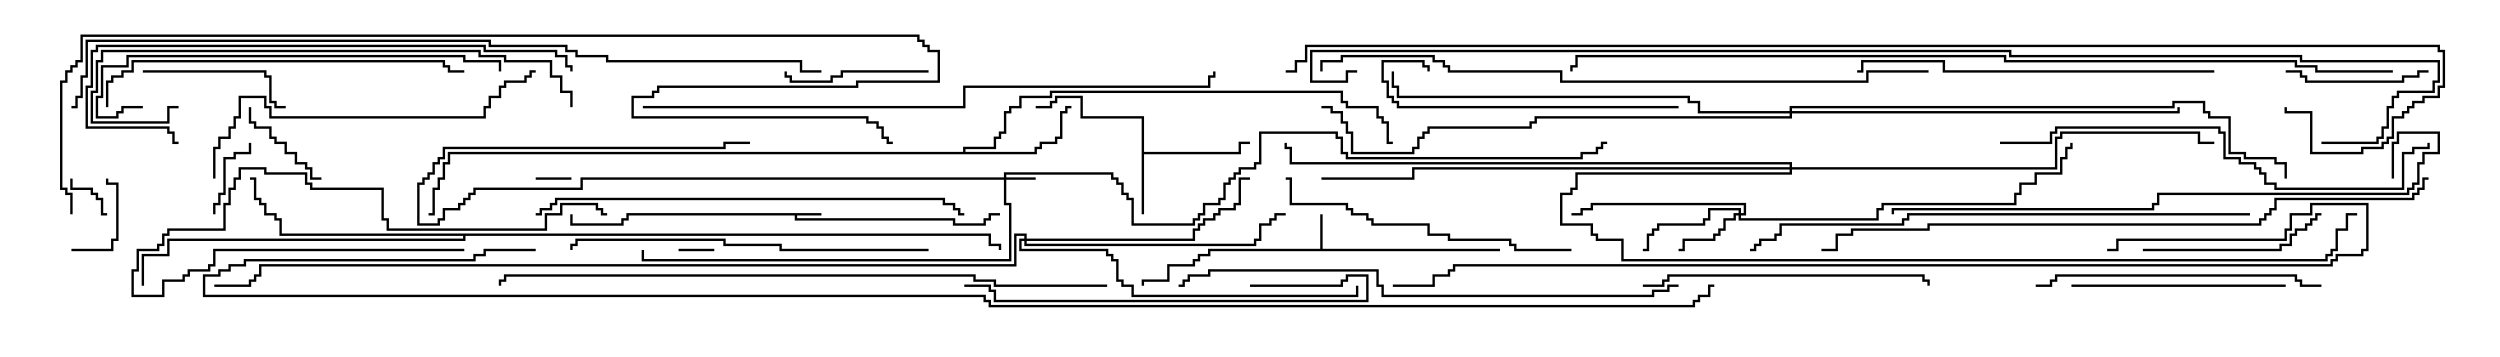 <svg version="1.1" width="105" height="15" xmlns="http://www.w3.org/2000/svg"><path d="M34.5,8.95L34.5,9.05L33.479,9.05L33.479,9.164L40.121,9.164L40.121,9.379L41.307,9.379L41.307,9.164L41.521,9.164L41.521,8.95L42,8.95L42,9.05L41.621,9.05L41.621,9.264L41.407,9.264L41.407,9.479L40.021,9.479L40.021,9.264L33.379,9.264L33.379,9.05L26.407,9.05L26.407,9.264L26.193,9.264L26.193,9.479L23.95,9.479L23.95,9L24.05,9L24.05,9.379L26.093,9.379L26.093,9.164L26.307,9.164L26.307,8.95z" stroke="none"/><path d="M55.45,10.45L55.45,9L55.55,9L55.55,10.45L63,10.45L63,10.55L50.836,10.55L50.836,10.764L50.407,10.764L50.407,10.979L50.193,10.979L50.193,11.193L49.121,11.193L49.121,11.836L48.05,11.836L48.05,12L47.95,12L47.95,11.736L49.021,11.736L49.021,11.093L50.093,11.093L50.093,10.879L50.307,10.879L50.307,10.664L50.736,10.664L50.736,10.45z" stroke="none"/><path d="M47.95,4.979L45.379,4.979L45.379,4.121L44.407,4.121L44.407,4.336L44.193,4.336L44.193,4.55L43.5,4.55L43.5,4.45L44.093,4.45L44.093,4.236L44.307,4.236L44.307,4.021L45.479,4.021L45.479,4.879L48.05,4.879L48.05,6.379L52.021,6.379L52.021,5.95L52.5,5.95L52.5,6.05L52.121,6.05L52.121,6.479L48.05,6.479L48.05,9L47.95,9z" stroke="none"/><path d="M40.45,6.379L40.45,6.164L41.736,6.164L41.736,5.736L41.95,5.736L41.95,5.521L42.164,5.521L42.164,4.664L42.379,4.664L42.379,4.45L42.807,4.45L42.807,4.021L44.093,4.021L44.093,3.807L56.407,3.807L56.407,4.236L56.621,4.236L56.621,4.45L57.907,4.45L57.907,4.879L58.121,4.879L58.121,5.093L58.336,5.093L58.336,5.95L58.5,5.95L58.5,6.05L58.236,6.05L58.236,5.193L58.021,5.193L58.021,4.979L57.807,4.979L57.807,4.55L56.521,4.55L56.521,4.336L56.307,4.336L56.307,3.907L44.193,3.907L44.193,4.121L42.907,4.121L42.907,4.55L42.479,4.55L42.479,4.764L42.264,4.764L42.264,5.621L42.05,5.621L42.05,5.836L41.836,5.836L41.836,6.264L40.55,6.264L40.55,6.379L43.45,6.379L43.45,6.164L43.664,6.164L43.664,5.95L44.307,5.95L44.307,5.736L44.521,5.736L44.521,4.664L44.736,4.664L44.736,4.45L45,4.45L45,4.55L44.836,4.55L44.836,4.764L44.621,4.764L44.621,5.836L44.407,5.836L44.407,6.05L43.764,6.05L43.764,6.264L43.55,6.264L43.55,6.479L18.907,6.479L18.907,6.907L18.693,6.907L18.693,7.55L18.479,7.55L18.479,7.979L18.264,7.979L18.264,9.05L18,9.05L18,8.95L18.164,8.95L18.164,7.879L18.379,7.879L18.379,7.45L18.593,7.45L18.593,6.807L18.807,6.807L18.807,6.379z" stroke="none"/><path d="M41.621,9.807L41.621,10.236L42.05,10.236L42.05,10.5L41.95,10.5L41.95,10.336L41.521,10.336L41.521,9.907L19.55,9.907L19.55,10.121L7.121,10.121L7.121,10.764L6.05,10.764L6.05,12L5.95,12L5.95,10.664L7.021,10.664L7.021,10.021L19.45,10.021L19.45,9.907L11.736,9.907L11.736,9.264L11.521,9.264L11.521,9.05L11.093,9.05L11.093,8.621L10.879,8.621L10.879,8.407L10.664,8.407L10.664,7.55L10.5,7.55L10.5,7.45L10.764,7.45L10.764,8.307L10.979,8.307L10.979,8.521L11.193,8.521L11.193,8.95L11.621,8.95L11.621,9.164L11.836,9.164L11.836,9.807z" stroke="none"/><path d="M42.164,7.45L42.164,7.236L46.764,7.236L46.764,7.45L46.979,7.45L46.979,7.664L47.193,7.664L47.193,8.093L47.407,8.093L47.407,8.307L47.621,8.307L47.621,9.379L50.093,9.379L50.093,9.164L50.307,9.164L50.307,8.95L50.521,8.95L50.521,8.521L51.164,8.521L51.164,8.307L51.379,8.307L51.379,7.664L51.593,7.664L51.593,7.45L51.807,7.45L51.807,7.236L52.021,7.236L52.021,7.021L52.664,7.021L52.664,6.807L52.879,6.807L52.879,5.521L56.193,5.521L56.193,5.736L56.407,5.736L56.407,6.379L56.621,6.379L56.621,6.593L66.379,6.593L66.379,6.379L67.021,6.379L67.021,6.164L67.236,6.164L67.236,5.95L67.5,5.95L67.5,6.05L67.336,6.05L67.336,6.264L67.121,6.264L67.121,6.479L66.479,6.479L66.479,6.693L56.521,6.693L56.521,6.479L56.307,6.479L56.307,5.836L56.093,5.836L56.093,5.621L52.979,5.621L52.979,6.907L52.764,6.907L52.764,7.121L52.121,7.121L52.121,7.336L51.907,7.336L51.907,7.55L51.693,7.55L51.693,7.764L51.479,7.764L51.479,8.407L51.264,8.407L51.264,8.621L50.621,8.621L50.621,9.05L50.407,9.05L50.407,9.264L50.193,9.264L50.193,9.479L47.521,9.479L47.521,8.407L47.307,8.407L47.307,8.193L47.093,8.193L47.093,7.764L46.879,7.764L46.879,7.55L46.664,7.55L46.664,7.336L42.264,7.336L42.264,7.45L43.5,7.45L43.5,7.55L42.264,7.55L42.264,8.521L42.479,8.521L42.479,10.979L26.95,10.979L26.95,10.5L27.05,10.5L27.05,10.879L42.379,10.879L42.379,8.621L42.164,8.621L42.164,7.55L24.479,7.55L24.479,7.979L19.979,7.979L19.979,8.193L19.764,8.193L19.764,8.407L19.55,8.407L19.55,8.621L19.336,8.621L19.336,8.836L18.693,8.836L18.693,9.264L18.479,9.264L18.479,9.479L17.521,9.479L17.521,7.664L17.736,7.664L17.736,7.45L17.95,7.45L17.95,7.236L18.164,7.236L18.164,6.807L18.379,6.807L18.379,6.593L18.593,6.593L18.593,6.164L30.379,6.164L30.379,5.95L31.5,5.95L31.5,6.05L30.479,6.05L30.479,6.264L18.693,6.264L18.693,6.693L18.479,6.693L18.479,6.907L18.264,6.907L18.264,7.336L18.05,7.336L18.05,7.55L17.836,7.55L17.836,7.764L17.621,7.764L17.621,9.379L18.379,9.379L18.379,9.164L18.593,9.164L18.593,8.736L19.236,8.736L19.236,8.521L19.45,8.521L19.45,8.307L19.664,8.307L19.664,8.093L19.879,8.093L19.879,7.879L24.379,7.879L24.379,7.45z" stroke="none"/><path d="M73.021,8.95L73.021,8.836L71.836,8.836L71.836,9.264L71.621,9.264L71.621,9.479L69.693,9.479L69.693,9.693L69.479,9.693L69.479,9.907L69.264,9.907L69.264,10.55L69,10.55L69,10.45L69.164,10.45L69.164,9.807L69.379,9.807L69.379,9.593L69.593,9.593L69.593,9.379L71.521,9.379L71.521,9.164L71.736,9.164L71.736,8.736L73.121,8.736L73.121,8.95L73.236,8.95L73.236,8.621L66.907,8.621L66.907,8.836L66.479,8.836L66.479,9.05L66,9.05L66,8.95L66.379,8.95L66.379,8.736L66.807,8.736L66.807,8.521L73.336,8.521L73.336,9.05L73.121,9.05L73.121,9.164L78.807,9.164L78.807,8.736L79.021,8.736L79.021,8.521L84.593,8.521L84.593,8.093L84.807,8.093L84.807,7.664L85.45,7.664L85.45,7.236L86.521,7.236L86.521,6.593L86.736,6.593L86.736,6.164L86.95,6.164L86.95,6L87.05,6L87.05,6.264L86.836,6.264L86.836,6.693L86.621,6.693L86.621,7.336L85.55,7.336L85.55,7.764L84.907,7.764L84.907,8.193L84.693,8.193L84.693,8.621L79.121,8.621L79.121,8.836L78.907,8.836L78.907,9.264L73.021,9.264L73.021,9.05L72.907,9.05L72.907,9.264L72.479,9.264L72.479,9.693L72.264,9.693L72.264,9.907L72.05,9.907L72.05,10.121L70.764,10.121L70.764,10.55L70.5,10.55L70.5,10.45L70.664,10.45L70.664,10.021L71.95,10.021L71.95,9.807L72.164,9.807L72.164,9.593L72.379,9.593L72.379,9.164L72.807,9.164L72.807,8.95z" stroke="none"/><path d="M43.021,10.021L43.021,9.907L42.693,9.907L42.693,11.193L10.979,11.193L10.979,11.621L10.764,11.621L10.764,11.836L10.55,11.836L10.55,12.05L9,12.05L9,11.95L10.45,11.95L10.45,11.736L10.664,11.736L10.664,11.521L10.879,11.521L10.879,11.093L42.593,11.093L42.593,9.807L43.121,9.807L43.121,10.021L50.093,10.021L50.093,9.593L50.307,9.593L50.307,9.379L50.521,9.379L50.521,9.164L50.95,9.164L50.95,8.95L51.164,8.95L51.164,8.736L51.807,8.736L51.807,8.521L52.021,8.521L52.021,7.45L52.5,7.45L52.5,7.55L52.121,7.55L52.121,8.621L51.907,8.621L51.907,8.836L51.264,8.836L51.264,9.05L51.05,9.05L51.05,9.264L50.621,9.264L50.621,9.479L50.407,9.479L50.407,9.693L50.193,9.693L50.193,10.121L43.121,10.121L43.121,10.236L52.664,10.236L52.664,10.021L52.879,10.021L52.879,9.379L53.307,9.379L53.307,9.164L53.521,9.164L53.521,8.95L54,8.95L54,9.05L53.621,9.05L53.621,9.264L53.407,9.264L53.407,9.479L52.979,9.479L52.979,10.121L52.764,10.121L52.764,10.336L43.021,10.336L43.021,10.121L42.907,10.121L42.907,10.45L46.55,10.45L46.55,10.664L46.764,10.664L46.764,10.879L46.979,10.879L46.979,11.736L47.193,11.736L47.193,11.95L47.621,11.95L47.621,12.379L56.95,12.379L56.95,12L57.05,12L57.05,12.479L47.521,12.479L47.521,12.05L47.093,12.05L47.093,11.836L46.879,11.836L46.879,10.979L46.664,10.979L46.664,10.764L46.45,10.764L46.45,10.55L42.807,10.55L42.807,10.021z" stroke="none"/><path d="M75.164,4.664L75.164,4.45L91.236,4.45L91.236,4.236L92.621,4.236L92.621,4.664L92.836,4.664L92.836,4.879L93.693,4.879L93.693,6.379L94.336,6.379L94.336,6.593L95.621,6.593L95.621,6.807L96.05,6.807L96.05,7.5L95.95,7.5L95.95,6.907L95.521,6.907L95.521,6.693L94.236,6.693L94.236,6.479L93.593,6.479L93.593,4.979L92.736,4.979L92.736,4.764L92.521,4.764L92.521,4.336L91.336,4.336L91.336,4.55L75.264,4.55L75.264,4.664L91.45,4.664L91.45,4.5L91.55,4.5L91.55,4.764L75.264,4.764L75.264,4.979L64.55,4.979L64.55,5.193L64.336,5.193L64.336,5.407L60.05,5.407L60.05,5.621L59.836,5.621L59.836,5.836L59.621,5.836L59.621,6.264L59.407,6.264L59.407,6.479L56.736,6.479L56.736,5.621L56.521,5.621L56.521,5.193L56.307,5.193L56.307,4.764L55.879,4.764L55.879,4.55L55.5,4.55L55.5,4.45L55.979,4.45L55.979,4.664L56.407,4.664L56.407,5.093L56.621,5.093L56.621,5.521L56.836,5.521L56.836,6.379L59.307,6.379L59.307,6.164L59.521,6.164L59.521,5.736L59.736,5.736L59.736,5.521L59.95,5.521L59.95,5.307L64.236,5.307L64.236,5.093L64.45,5.093L64.45,4.879L75.164,4.879L75.164,4.764L71.307,4.764L71.307,4.336L70.879,4.336L70.879,4.121L58.664,4.121L58.664,3.693L58.45,3.693L58.45,3L58.55,3L58.55,3.593L58.764,3.593L58.764,4.021L70.979,4.021L70.979,4.236L71.407,4.236L71.407,4.664z" stroke="none"/><path d="M75.164,7.021L75.164,6.907L54.164,6.907L54.164,6.264L53.95,6.264L53.95,6L54.05,6L54.05,6.164L54.264,6.164L54.264,6.807L75.264,6.807L75.264,7.021L86.307,7.021L86.307,5.736L86.521,5.736L86.521,5.521L92.407,5.521L92.407,5.95L93,5.95L93,6.05L92.307,6.05L92.307,5.621L86.621,5.621L86.621,5.836L86.407,5.836L86.407,7.121L75.264,7.121L75.264,7.336L66.264,7.336L66.264,7.979L66.05,7.979L66.05,8.193L65.621,8.193L65.621,9.379L66.907,9.379L66.907,9.807L67.121,9.807L67.121,10.021L68.193,10.021L68.193,10.879L97.664,10.879L97.664,10.664L97.879,10.664L97.879,10.45L98.093,10.45L98.093,9.593L98.521,9.593L98.521,8.95L99,8.95L99,9.05L98.621,9.05L98.621,9.693L98.193,9.693L98.193,10.55L97.979,10.55L97.979,10.764L97.764,10.764L97.764,10.979L68.093,10.979L68.093,10.121L67.021,10.121L67.021,9.907L66.807,9.907L66.807,9.479L65.521,9.479L65.521,8.093L65.95,8.093L65.95,7.879L66.164,7.879L66.164,7.236L75.164,7.236L75.164,7.121L59.407,7.121L59.407,7.55L55.5,7.55L55.5,7.45L59.307,7.45L59.307,7.021z" stroke="none"/><path d="M22.5,7.55L22.5,7.45L24,7.45L24,7.55z" stroke="none"/><path d="M28.5,10.55L28.5,10.45L30,10.45L30,10.55z" stroke="none"/><path d="M2.95,7.5L3.05,7.5L3.05,7.879L3.907,7.879L3.907,8.093L4.121,8.093L4.121,8.307L4.336,8.307L4.336,8.95L4.5,8.95L4.5,9.05L4.236,9.05L4.236,8.407L4.021,8.407L4.021,8.193L3.807,8.193L3.807,7.979L2.95,7.979z" stroke="none"/><path d="M3,10.55L3,10.45L4.664,10.45L4.664,10.021L4.879,10.021L4.879,7.764L4.45,7.764L4.45,7.5L4.55,7.5L4.55,7.664L4.979,7.664L4.979,10.121L4.764,10.121L4.764,10.55z" stroke="none"/><path d="M9.05,9L8.95,9L8.95,8.521L9.164,8.521L9.164,8.093L9.379,8.093L9.379,6.593L9.807,6.593L9.807,6.379L10.45,6.379L10.45,6L10.55,6L10.55,6.479L9.907,6.479L9.907,6.693L9.479,6.693L9.479,8.193L9.264,8.193L9.264,8.621L9.05,8.621z" stroke="none"/><path d="M10.45,4.5L10.55,4.5L10.55,5.093L10.764,5.093L10.764,5.307L11.407,5.307L11.407,5.736L11.621,5.736L11.621,5.95L12.05,5.95L12.05,6.379L12.479,6.379L12.479,6.807L12.907,6.807L12.907,7.021L13.121,7.021L13.121,7.45L13.5,7.45L13.5,7.55L13.021,7.55L13.021,7.121L12.807,7.121L12.807,6.907L12.379,6.907L12.379,6.479L11.95,6.479L11.95,6.05L11.521,6.05L11.521,5.836L11.307,5.836L11.307,5.407L10.664,5.407L10.664,5.193L10.45,5.193z" stroke="none"/><path d="M39,2.95L39,3.05L35.407,3.05L35.407,3.264L34.979,3.264L34.979,3.479L33.164,3.479L33.164,3.264L32.95,3.264L32.95,3L33.05,3L33.05,3.164L33.264,3.164L33.264,3.379L34.879,3.379L34.879,3.164L35.307,3.164L35.307,2.95z" stroke="none"/><path d="M102,2.95L102,3.05L101.621,3.05L101.621,3.264L100.979,3.264L100.979,3.479L96.807,3.479L96.807,3.264L96.593,3.264L96.593,3.05L96,3.05L96,2.95L96.693,2.95L96.693,3.164L96.907,3.164L96.907,3.379L100.879,3.379L100.879,3.164L101.521,3.164L101.521,2.95z" stroke="none"/><path d="M6,3.05L6,2.95L11.193,2.95L11.193,3.164L11.407,3.164L11.407,4.236L11.621,4.236L11.621,4.45L12,4.45L12,4.55L11.521,4.55L11.521,4.336L11.307,4.336L11.307,3.264L11.093,3.264L11.093,3.05z" stroke="none"/><path d="M19.5,10.45L19.5,10.55L9.05,10.55L9.05,11.193L8.836,11.193L8.836,11.407L7.979,11.407L7.979,11.621L7.764,11.621L7.764,11.836L6.907,11.836L6.907,12.479L5.521,12.479L5.521,11.307L5.736,11.307L5.736,10.45L6.593,10.45L6.593,10.236L6.807,10.236L6.807,9.807L7.021,9.807L7.021,9.593L9.379,9.593L9.379,8.521L9.593,8.521L9.593,7.879L9.807,7.879L9.807,7.45L10.021,7.45L10.021,7.021L11.193,7.021L11.193,7.236L12.907,7.236L12.907,7.664L13.121,7.664L13.121,7.879L16.121,7.879L16.121,9.164L16.336,9.164L16.336,9.593L22.879,9.593L22.879,8.95L23.521,8.95L23.521,8.521L25.121,8.521L25.121,8.736L25.336,8.736L25.336,8.95L25.5,8.95L25.5,9.05L25.236,9.05L25.236,8.836L25.021,8.836L25.021,8.621L23.621,8.621L23.621,9.05L22.979,9.05L22.979,9.693L16.236,9.693L16.236,9.264L16.021,9.264L16.021,7.979L13.021,7.979L13.021,7.764L12.807,7.764L12.807,7.336L11.093,7.336L11.093,7.121L10.121,7.121L10.121,7.55L9.907,7.55L9.907,7.979L9.693,7.979L9.693,8.621L9.479,8.621L9.479,9.693L7.121,9.693L7.121,9.907L6.907,9.907L6.907,10.336L6.693,10.336L6.693,10.55L5.836,10.55L5.836,11.407L5.621,11.407L5.621,12.379L6.807,12.379L6.807,11.736L7.664,11.736L7.664,11.521L7.879,11.521L7.879,11.307L8.736,11.307L8.736,11.093L8.95,11.093L8.95,10.45z" stroke="none"/><path d="M90,10.55L90,10.45L95.736,10.45L95.736,10.236L96.164,10.236L96.164,9.807L96.379,9.807L96.379,9.593L96.807,9.593L96.807,9.379L97.021,9.379L97.021,9.164L97.236,9.164L97.236,8.95L97.5,8.95L97.5,9.05L97.336,9.05L97.336,9.264L97.121,9.264L97.121,9.479L96.907,9.479L96.907,9.693L96.479,9.693L96.479,9.907L96.264,9.907L96.264,10.336L95.836,10.336L95.836,10.55z" stroke="none"/><path d="M96,11.95L96,12.05L87,12.05L87,11.95z" stroke="none"/><path d="M70.5,4.45L70.5,4.55L58.664,4.55L58.664,4.336L58.45,4.336L58.45,4.121L58.236,4.121L58.236,3.479L58.021,3.479L58.021,2.521L59.836,2.521L59.836,2.736L60.05,2.736L60.05,3L59.95,3L59.95,2.836L59.736,2.836L59.736,2.621L58.121,2.621L58.121,3.379L58.336,3.379L58.336,4.021L58.55,4.021L58.55,4.236L58.764,4.236L58.764,4.45z" stroke="none"/><path d="M52.5,12.05L52.5,11.95L56.307,11.95L56.307,11.736L56.521,11.736L56.521,11.521L57.479,11.521L57.479,12.693L41.736,12.693L41.736,12.264L41.521,12.264L41.521,12.05L40.5,12.05L40.5,11.95L41.621,11.95L41.621,12.164L41.836,12.164L41.836,12.593L57.379,12.593L57.379,11.621L56.621,11.621L56.621,11.836L56.407,11.836L56.407,12.05z" stroke="none"/><path d="M97.5,11.95L97.5,12.05L96.593,12.05L96.593,11.836L96.379,11.836L96.379,11.621L86.407,11.621L86.407,11.836L86.193,11.836L86.193,12.05L85.5,12.05L85.5,11.95L86.093,11.95L86.093,11.736L86.307,11.736L86.307,11.521L96.479,11.521L96.479,11.736L96.693,11.736L96.693,11.95z" stroke="none"/><path d="M69,12.05L69,11.95L69.807,11.95L69.807,11.736L70.021,11.736L70.021,11.521L80.836,11.521L80.836,11.736L81.05,11.736L81.05,12L80.95,12L80.95,11.836L80.736,11.836L80.736,11.621L70.121,11.621L70.121,11.836L69.907,11.836L69.907,12.05z" stroke="none"/><path d="M66,10.45L66,10.55L63.593,10.55L63.593,10.336L63.379,10.336L63.379,10.121L60.807,10.121L60.807,9.907L59.95,9.907L59.95,9.479L57.593,9.479L57.593,9.264L57.379,9.264L57.379,9.05L56.736,9.05L56.736,8.836L56.521,8.836L56.521,8.621L54.164,8.621L54.164,7.55L54,7.55L54,7.45L54.264,7.45L54.264,8.521L56.621,8.521L56.621,8.736L56.836,8.736L56.836,8.95L57.479,8.95L57.479,9.164L57.693,9.164L57.693,9.379L60.05,9.379L60.05,9.807L60.907,9.807L60.907,10.021L63.479,10.021L63.479,10.236L63.693,10.236L63.693,10.45z" stroke="none"/><path d="M9.05,7.5L8.95,7.5L8.95,6.164L9.164,6.164L9.164,5.736L9.593,5.736L9.593,5.307L9.807,5.307L9.807,4.879L10.021,4.879L10.021,4.021L11.193,4.021L11.193,4.45L11.407,4.45L11.407,4.879L20.307,4.879L20.307,4.45L20.521,4.45L20.521,4.021L20.95,4.021L20.95,3.593L21.164,3.593L21.164,3.379L22.021,3.379L22.021,3.164L22.236,3.164L22.236,2.95L22.5,2.95L22.5,3.05L22.336,3.05L22.336,3.264L22.121,3.264L22.121,3.479L21.264,3.479L21.264,3.693L21.05,3.693L21.05,4.121L20.621,4.121L20.621,4.55L20.407,4.55L20.407,4.979L11.307,4.979L11.307,4.55L11.093,4.55L11.093,4.121L10.121,4.121L10.121,4.979L9.907,4.979L9.907,5.407L9.693,5.407L9.693,5.836L9.264,5.836L9.264,6.264L9.05,6.264z" stroke="none"/><path d="M93,2.95L93,3.05L81.593,3.05L81.593,2.621L78.264,2.621L78.264,3.05L78,3.05L78,2.95L78.164,2.95L78.164,2.521L81.693,2.521L81.693,2.95z" stroke="none"/><path d="M39,10.45L39,10.55L32.736,10.55L32.736,10.336L30.379,10.336L30.379,10.121L24.264,10.121L24.264,10.336L24.05,10.336L24.05,10.5L23.95,10.5L23.95,10.236L24.164,10.236L24.164,10.021L30.479,10.021L30.479,10.236L32.836,10.236L32.836,10.45z" stroke="none"/><path d="M4.55,4.5L4.45,4.5L4.45,3.379L4.664,3.379L4.664,3.164L5.093,3.164L5.093,2.95L5.521,2.95L5.521,2.521L18.693,2.521L18.693,2.736L18.907,2.736L18.907,2.95L19.5,2.95L19.5,3.05L18.807,3.05L18.807,2.836L18.593,2.836L18.593,2.621L5.621,2.621L5.621,3.05L5.193,3.05L5.193,3.264L4.764,3.264L4.764,3.479L4.55,3.479z" stroke="none"/><path d="M6,4.45L6,4.55L5.193,4.55L5.193,4.764L4.979,4.764L4.979,4.979L4.021,4.979L4.021,4.021L4.236,4.021L4.236,2.736L5.307,2.736L5.307,2.307L19.55,2.307L19.55,2.521L21.05,2.521L21.05,3L20.95,3L20.95,2.621L19.45,2.621L19.45,2.407L5.407,2.407L5.407,2.836L4.336,2.836L4.336,4.121L4.121,4.121L4.121,4.879L4.879,4.879L4.879,4.664L5.093,4.664L5.093,4.45z" stroke="none"/><path d="M24.05,4.5L23.95,4.5L23.95,3.907L23.521,3.907L23.521,3.264L23.093,3.264L23.093,2.621L21.164,2.621L21.164,2.407L20.093,2.407L20.093,2.193L4.336,2.193L4.336,2.621L4.121,2.621L4.121,3.907L3.907,3.907L3.907,5.093L7.021,5.093L7.021,4.45L7.5,4.45L7.5,4.55L7.121,4.55L7.121,5.193L3.807,5.193L3.807,3.807L4.021,3.807L4.021,2.521L4.236,2.521L4.236,2.093L20.193,2.093L20.193,2.307L21.264,2.307L21.264,2.521L23.193,2.521L23.193,3.164L23.621,3.164L23.621,3.807L24.05,3.807z" stroke="none"/><path d="M24.05,3L23.95,3L23.95,2.836L23.736,2.836L23.736,2.407L23.307,2.407L23.307,2.193L20.307,2.193L20.307,1.979L4.121,1.979L4.121,2.193L3.907,2.193L3.907,3.693L3.693,3.693L3.693,5.307L7.121,5.307L7.121,5.521L7.336,5.521L7.336,5.95L7.5,5.95L7.5,6.05L7.236,6.05L7.236,5.621L7.021,5.621L7.021,5.407L3.593,5.407L3.593,3.593L3.807,3.593L3.807,2.093L4.021,2.093L4.021,1.879L20.407,1.879L20.407,2.093L23.407,2.093L23.407,2.307L23.836,2.307L23.836,2.736L24.05,2.736z" stroke="none"/><path d="M84,6.05L84,5.95L86.093,5.95L86.093,5.521L86.307,5.521L86.307,5.307L93.264,5.307L93.264,5.521L93.479,5.521L93.479,6.593L94.121,6.593L94.121,6.807L94.764,6.807L94.764,7.021L94.979,7.021L94.979,7.236L95.193,7.236L95.193,7.664L95.621,7.664L95.621,7.879L100.879,7.879L100.879,6.379L101.307,6.379L101.307,6.164L101.95,6.164L101.95,6L102.05,6L102.05,6.264L101.407,6.264L101.407,6.479L100.979,6.479L100.979,7.979L95.521,7.979L95.521,7.764L95.093,7.764L95.093,7.336L94.879,7.336L94.879,7.121L94.664,7.121L94.664,6.907L94.021,6.907L94.021,6.693L93.379,6.693L93.379,5.621L93.164,5.621L93.164,5.407L86.407,5.407L86.407,5.621L86.193,5.621L86.193,6.05z" stroke="none"/><path d="M22.5,9.05L22.5,8.95L22.664,8.95L22.664,8.736L23.093,8.736L23.093,8.521L23.307,8.521L23.307,8.307L39.693,8.307L39.693,8.521L40.121,8.521L40.121,8.736L40.336,8.736L40.336,8.95L40.5,8.95L40.5,9.05L40.236,9.05L40.236,8.836L40.021,8.836L40.021,8.621L39.593,8.621L39.593,8.407L23.407,8.407L23.407,8.621L23.193,8.621L23.193,8.836L22.764,8.836L22.764,9.05z" stroke="none"/><path d="M70.5,11.95L70.5,12.05L70.121,12.05L70.121,12.264L69.479,12.264L69.479,12.479L58.021,12.479L58.021,12.05L57.807,12.05L57.807,11.407L50.836,11.407L50.836,11.621L49.979,11.621L49.979,11.836L49.764,11.836L49.764,12.05L49.5,12.05L49.5,11.95L49.664,11.95L49.664,11.736L49.879,11.736L49.879,11.521L50.736,11.521L50.736,11.307L57.907,11.307L57.907,11.95L58.121,11.95L58.121,12.379L69.379,12.379L69.379,12.164L70.021,12.164L70.021,11.95z" stroke="none"/><path d="M94.5,8.95L94.5,9.05L80.193,9.05L80.193,9.264L79.979,9.264L79.979,9.479L74.836,9.479L74.836,9.907L74.621,9.907L74.621,10.121L73.979,10.121L73.979,10.336L73.764,10.336L73.764,10.55L73.5,10.55L73.5,10.45L73.664,10.45L73.664,10.236L73.879,10.236L73.879,10.021L74.521,10.021L74.521,9.807L74.736,9.807L74.736,9.379L79.879,9.379L79.879,9.164L80.093,9.164L80.093,8.95z" stroke="none"/><path d="M100.55,7.5L100.45,7.5L100.45,5.95L100.664,5.95L100.664,5.521L102.479,5.521L102.479,6.479L101.836,6.479L101.836,6.907L101.621,6.907L101.621,7.764L101.407,7.764L101.407,7.979L101.193,7.979L101.193,8.193L90.693,8.193L90.693,8.621L90.479,8.621L90.479,8.836L79.55,8.836L79.55,9L79.45,9L79.45,8.736L90.379,8.736L90.379,8.521L90.593,8.521L90.593,8.093L101.093,8.093L101.093,7.879L101.307,7.879L101.307,7.664L101.521,7.664L101.521,6.807L101.736,6.807L101.736,6.379L102.379,6.379L102.379,5.621L100.764,5.621L100.764,6.05L100.55,6.05z" stroke="none"/><path d="M27,4.55L27,4.45L40.45,4.45L40.45,3.593L50.736,3.593L50.736,3.164L50.95,3.164L50.95,3L51.05,3L51.05,3.264L50.836,3.264L50.836,3.693L40.55,3.693L40.55,4.55z" stroke="none"/><path d="M81,2.95L81,3.05L78.479,3.05L78.479,3.479L65.521,3.479L65.521,3.05L60.807,3.05L60.807,2.836L60.593,2.836L60.593,2.621L60.164,2.621L60.164,2.407L56.407,2.407L56.407,2.621L55.55,2.621L55.55,3L55.45,3L55.45,2.521L56.307,2.521L56.307,2.307L60.264,2.307L60.264,2.521L60.693,2.521L60.693,2.736L60.907,2.736L60.907,2.95L65.621,2.95L65.621,3.379L78.379,3.379L78.379,2.95z" stroke="none"/><path d="M46.5,11.95L46.5,12.05L41.736,12.05L41.736,11.836L40.879,11.836L40.879,11.621L21.264,11.621L21.264,11.836L21.05,11.836L21.05,12L20.95,12L20.95,11.736L21.164,11.736L21.164,11.521L40.979,11.521L40.979,11.736L41.836,11.736L41.836,11.95z" stroke="none"/><path d="M102,7.45L102,7.55L101.836,7.55L101.836,7.979L101.621,7.979L101.621,8.193L101.407,8.193L101.407,8.407L95.621,8.407L95.621,8.836L95.407,8.836L95.407,9.05L95.193,9.05L95.193,9.264L94.979,9.264L94.979,9.479L81.05,9.479L81.05,9.693L77.836,9.693L77.836,9.907L77.193,9.907L77.193,10.55L76.5,10.55L76.5,10.45L77.093,10.45L77.093,9.807L77.736,9.807L77.736,9.593L80.95,9.593L80.95,9.379L94.879,9.379L94.879,9.164L95.093,9.164L95.093,8.95L95.307,8.95L95.307,8.736L95.521,8.736L95.521,8.307L101.307,8.307L101.307,8.093L101.521,8.093L101.521,7.879L101.736,7.879L101.736,7.45z" stroke="none"/><path d="M88.5,10.55L88.5,10.45L88.879,10.45L88.879,10.021L95.95,10.021L95.95,9.593L96.164,9.593L96.164,8.95L97.021,8.95L97.021,8.521L99.479,8.521L99.479,10.55L99.264,10.55L99.264,10.764L98.193,10.764L98.193,10.979L97.979,10.979L97.979,11.193L61.121,11.193L61.121,11.407L60.907,11.407L60.907,11.621L60.264,11.621L60.264,12.05L58.5,12.05L58.5,11.95L60.164,11.95L60.164,11.521L60.807,11.521L60.807,11.307L61.021,11.307L61.021,11.093L97.879,11.093L97.879,10.879L98.093,10.879L98.093,10.664L99.164,10.664L99.164,10.45L99.379,10.45L99.379,8.621L97.121,8.621L97.121,9.05L96.264,9.05L96.264,9.693L96.05,9.693L96.05,10.121L88.979,10.121L88.979,10.55z" stroke="none"/><path d="M34.5,2.95L34.5,3.05L33.593,3.05L33.593,2.621L25.45,2.621L25.45,2.407L24.164,2.407L24.164,2.193L23.736,2.193L23.736,1.979L20.521,1.979L20.521,1.764L3.693,1.764L3.693,3.264L3.479,3.264L3.479,4.121L3.264,4.121L3.264,4.55L3,4.55L3,4.45L3.164,4.45L3.164,4.021L3.379,4.021L3.379,3.164L3.593,3.164L3.593,1.664L20.621,1.664L20.621,1.879L23.836,1.879L23.836,2.093L24.264,2.093L24.264,2.307L25.55,2.307L25.55,2.521L33.693,2.521L33.693,2.95z" stroke="none"/><path d="M100.5,2.95L100.5,3.05L97.236,3.05L97.236,2.836L96.379,2.836L96.379,2.621L84.164,2.621L84.164,2.407L66.264,2.407L66.264,2.836L66.05,2.836L66.05,3L65.95,3L65.95,2.736L66.164,2.736L66.164,2.307L84.264,2.307L84.264,2.521L96.479,2.521L96.479,2.736L97.336,2.736L97.336,2.95z" stroke="none"/><path d="M3.05,9L2.95,9L2.95,8.193L2.736,8.193L2.736,7.979L2.521,7.979L2.521,3.379L2.736,3.379L2.736,2.95L2.95,2.95L2.95,2.736L3.164,2.736L3.164,2.521L3.379,2.521L3.379,1.45L38.621,1.45L38.621,1.664L38.836,1.664L38.836,1.879L39.05,1.879L39.05,2.093L39.479,2.093L39.479,3.479L36.05,3.479L36.05,3.693L27.693,3.693L27.693,3.907L27.479,3.907L27.479,4.121L26.621,4.121L26.621,4.879L36.479,4.879L36.479,5.093L36.907,5.093L36.907,5.307L37.121,5.307L37.121,5.736L37.336,5.736L37.336,5.95L37.5,5.95L37.5,6.05L37.236,6.05L37.236,5.836L37.021,5.836L37.021,5.407L36.807,5.407L36.807,5.193L36.379,5.193L36.379,4.979L26.521,4.979L26.521,4.021L27.379,4.021L27.379,3.807L27.593,3.807L27.593,3.593L35.95,3.593L35.95,3.379L39.379,3.379L39.379,2.193L38.95,2.193L38.95,1.979L38.736,1.979L38.736,1.764L38.521,1.764L38.521,1.55L3.479,1.55L3.479,2.621L3.264,2.621L3.264,2.836L3.05,2.836L3.05,3.05L2.836,3.05L2.836,3.479L2.621,3.479L2.621,7.879L2.836,7.879L2.836,8.093L3.05,8.093z" stroke="none"/><path d="M97.5,6.05L97.5,5.95L99.807,5.95L99.807,5.736L100.021,5.736L100.021,5.307L100.236,5.307L100.236,4.45L100.45,4.45L100.45,4.021L100.664,4.021L100.664,3.807L102.164,3.807L102.164,3.379L102.379,3.379L102.379,2.621L96.593,2.621L96.593,2.407L84.379,2.407L84.379,2.193L55.121,2.193L55.121,3.379L56.521,3.379L56.521,2.95L57,2.95L57,3.05L56.621,3.05L56.621,3.479L55.021,3.479L55.021,2.093L84.479,2.093L84.479,2.307L96.693,2.307L96.693,2.521L102.479,2.521L102.479,3.479L102.264,3.479L102.264,3.907L100.764,3.907L100.764,4.121L100.55,4.121L100.55,4.55L100.336,4.55L100.336,5.407L100.121,5.407L100.121,5.836L99.907,5.836L99.907,6.05z" stroke="none"/><path d="M54,3.05L54,2.95L54.379,2.95L54.379,2.521L54.807,2.521L54.807,1.879L102.479,1.879L102.479,2.093L102.693,2.093L102.693,3.693L102.479,3.693L102.479,4.121L101.836,4.121L101.836,4.336L101.407,4.336L101.407,4.55L101.193,4.55L101.193,4.764L100.979,4.764L100.979,4.979L100.55,4.979L100.55,5.836L100.336,5.836L100.336,6.05L100.121,6.05L100.121,6.264L99.264,6.264L99.264,6.479L97.021,6.479L97.021,4.764L95.95,4.764L95.95,4.5L96.05,4.5L96.05,4.664L97.121,4.664L97.121,6.379L99.164,6.379L99.164,6.164L100.021,6.164L100.021,5.95L100.236,5.95L100.236,5.736L100.45,5.736L100.45,4.879L100.879,4.879L100.879,4.664L101.093,4.664L101.093,4.45L101.307,4.45L101.307,4.236L101.736,4.236L101.736,4.021L102.379,4.021L102.379,3.593L102.593,3.593L102.593,2.193L102.379,2.193L102.379,1.979L54.907,1.979L54.907,2.621L54.479,2.621L54.479,3.05z" stroke="none"/><path d="M22.5,10.45L22.5,10.55L20.407,10.55L20.407,10.764L19.979,10.764L19.979,10.979L10.336,10.979L10.336,11.193L9.693,11.193L9.693,11.407L9.264,11.407L9.264,11.621L8.621,11.621L8.621,12.379L41.407,12.379L41.407,12.593L41.621,12.593L41.621,12.807L71.093,12.807L71.093,12.593L71.307,12.593L71.307,12.379L71.736,12.379L71.736,11.95L72,11.95L72,12.05L71.836,12.05L71.836,12.479L71.407,12.479L71.407,12.693L71.193,12.693L71.193,12.907L41.521,12.907L41.521,12.693L41.307,12.693L41.307,12.479L8.521,12.479L8.521,11.521L9.164,11.521L9.164,11.307L9.593,11.307L9.593,11.093L10.236,11.093L10.236,10.879L19.879,10.879L19.879,10.664L20.307,10.664L20.307,10.45z" stroke="none"/></svg>